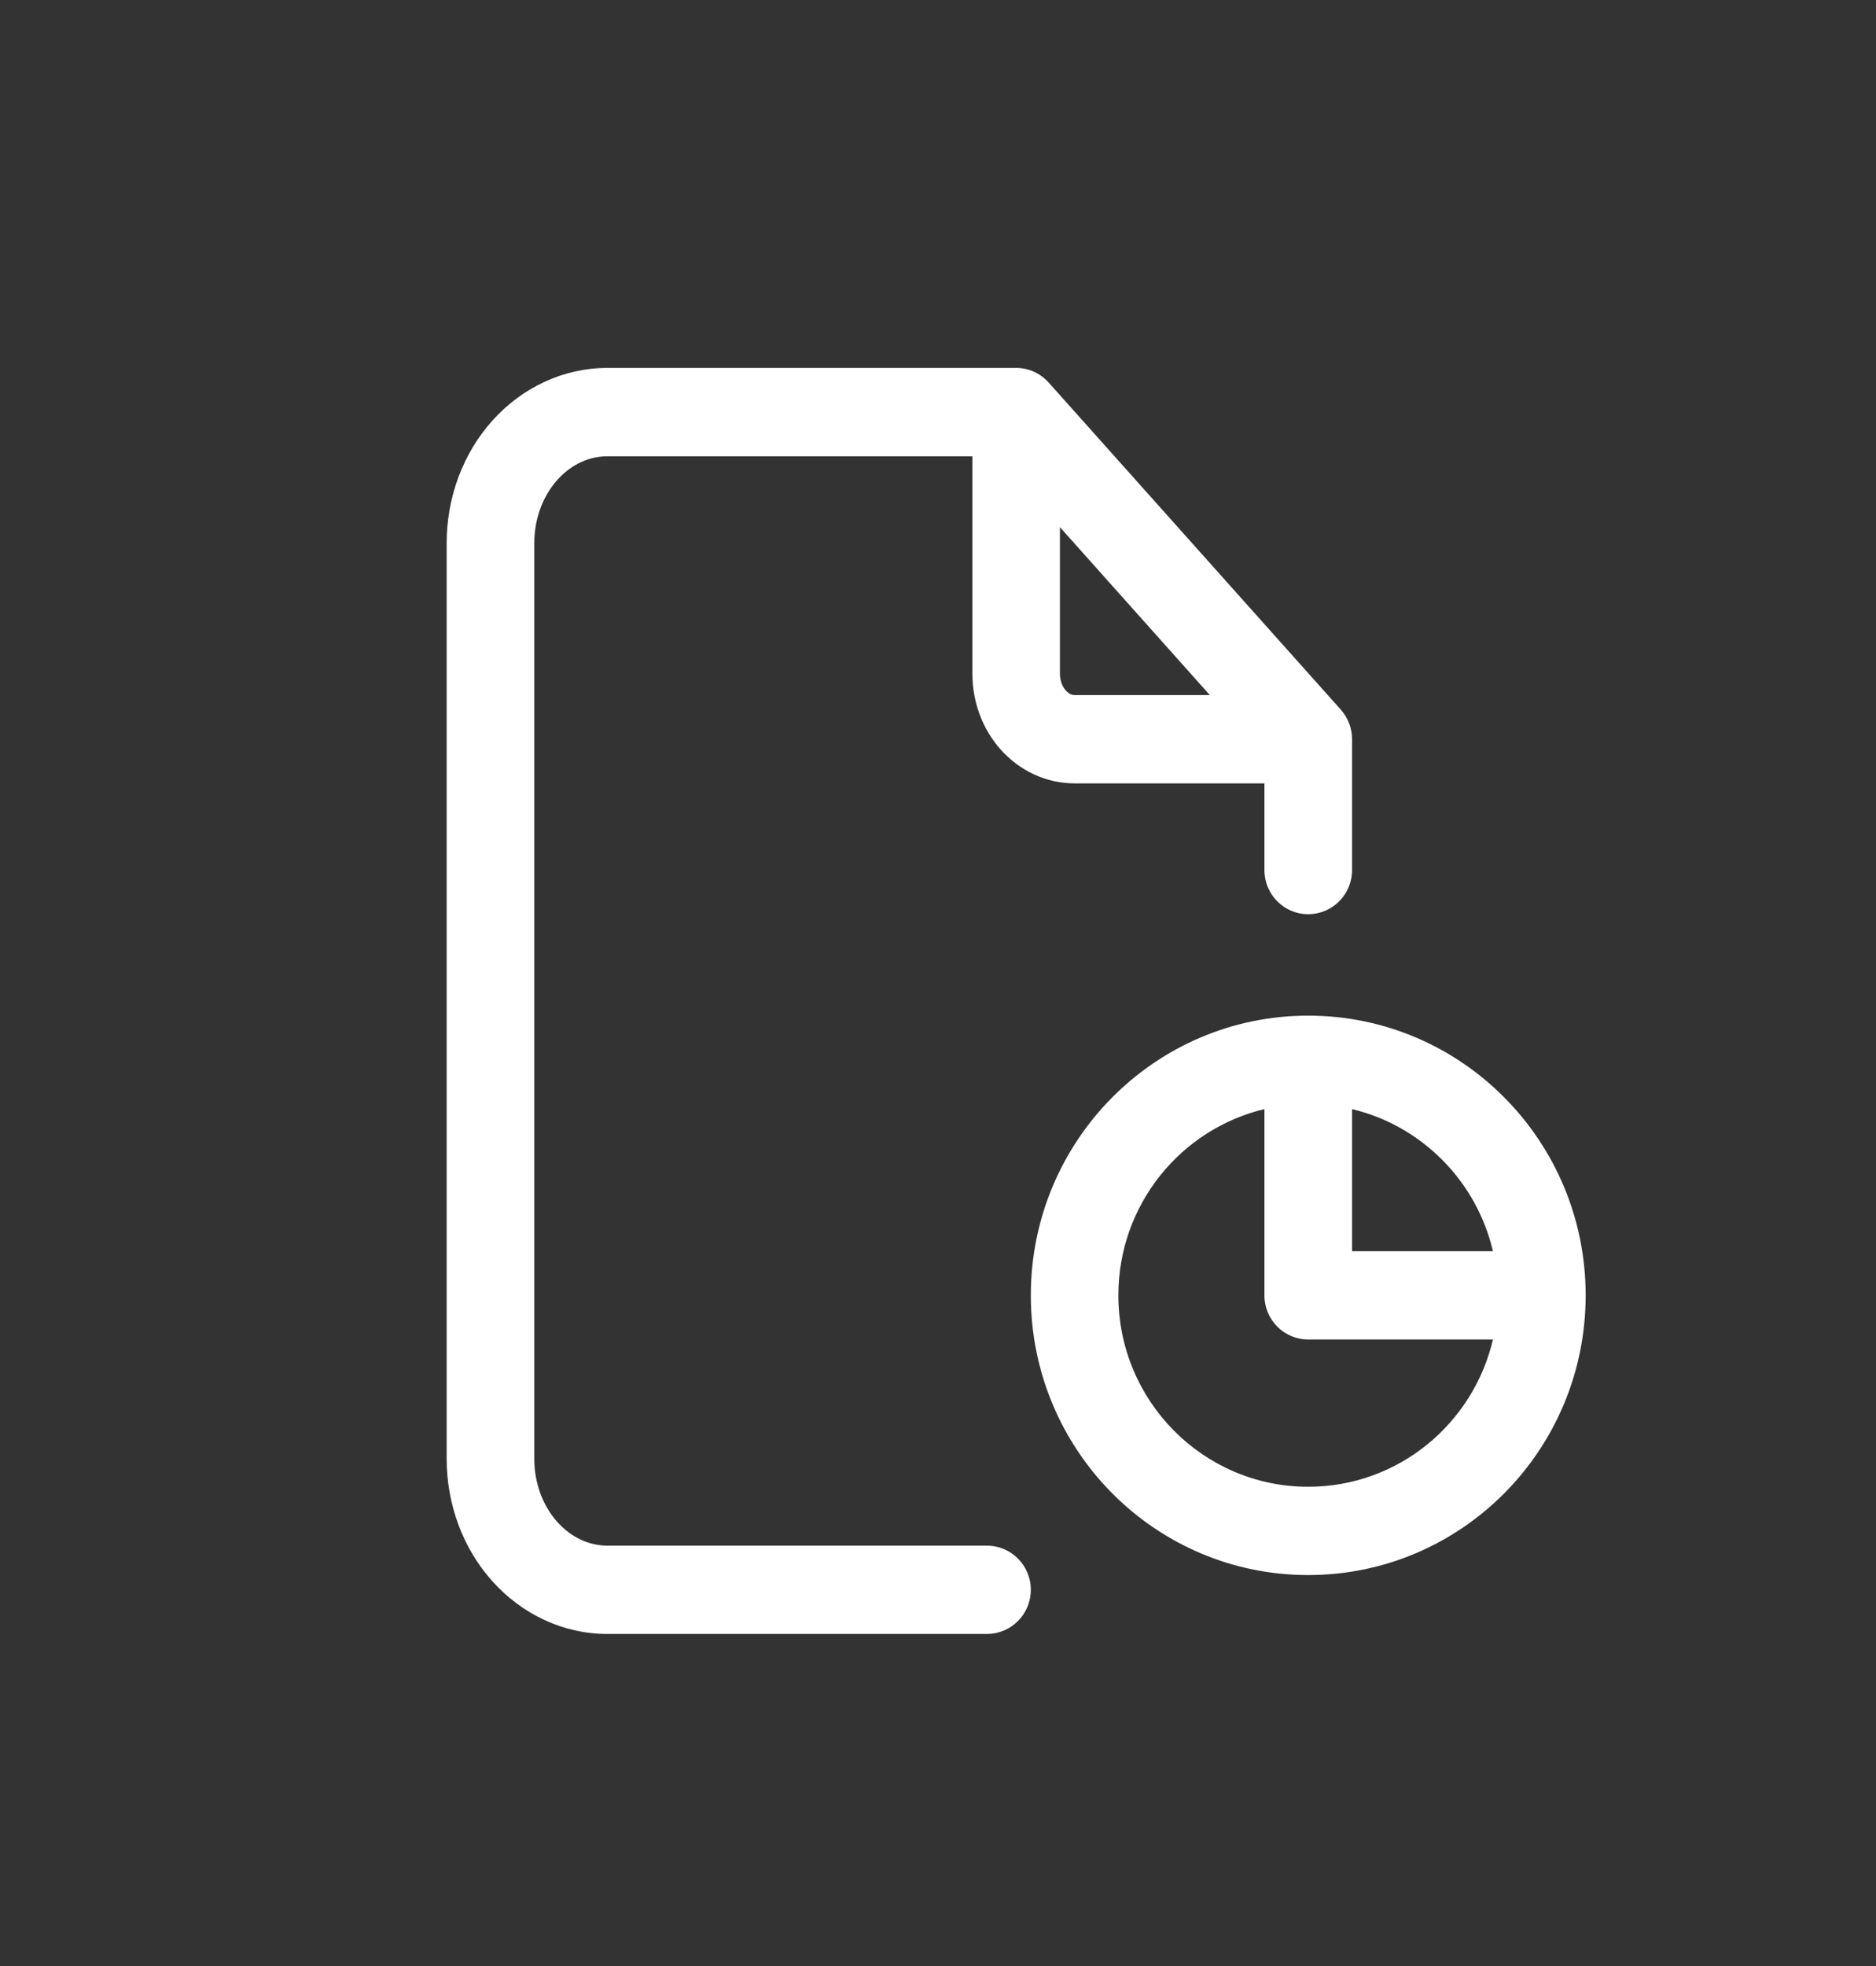 <svg width="21" height="22" viewBox="0 0 21 22" fill="none" xmlns="http://www.w3.org/2000/svg">
<rect x="0" y="0" width="21" height="22" fill="#333333" stroke="none"/>
<path fill-rule="evenodd" clip-rule="evenodd" d="M6.798 5.106C6.599 5.106 6.396 5.194 6.238 5.371C6.078 5.55 5.981 5.803 5.981 6.076V16.325C5.981 16.599 6.078 16.851 6.238 17.03C6.396 17.207 6.599 17.296 6.798 17.296H11.048C11.319 17.296 11.539 17.517 11.539 17.79C11.539 18.063 11.319 18.284 11.048 18.284H6.798C6.304 18.284 5.841 18.063 5.509 17.691C5.178 17.321 5 16.829 5 16.325V6.076C5 5.572 5.178 5.08 5.509 4.71C5.841 4.338 6.304 4.117 6.798 4.117H11.375C11.514 4.117 11.646 4.177 11.739 4.281L15.009 7.941C15.09 8.032 15.135 8.15 15.135 8.272V9.736C15.135 10.009 14.915 10.23 14.644 10.23C14.373 10.23 14.154 10.009 14.154 9.736V8.766H12.029C11.708 8.766 11.412 8.623 11.202 8.388C10.994 8.155 10.885 7.849 10.885 7.54V5.106H6.798ZM11.865 5.899L13.543 7.778H12.029C12.003 7.778 11.967 7.767 11.931 7.727C11.894 7.685 11.865 7.619 11.865 7.54V5.899ZM14.154 12.411C13.217 12.634 12.519 13.482 12.519 14.495C12.519 15.678 13.471 16.637 14.644 16.637C15.649 16.637 16.491 15.934 16.712 14.989H14.644C14.373 14.989 14.154 14.768 14.154 14.495V12.411ZM15.135 12.411V14.001H16.712C16.528 13.215 15.914 12.597 15.135 12.411ZM11.539 14.495C11.539 12.767 12.929 11.365 14.644 11.365C16.36 11.365 17.75 12.767 17.75 14.495C17.75 16.224 16.36 17.625 14.644 17.625C12.929 17.625 11.539 16.224 11.539 14.495Z" fill="white"/>
</svg>
